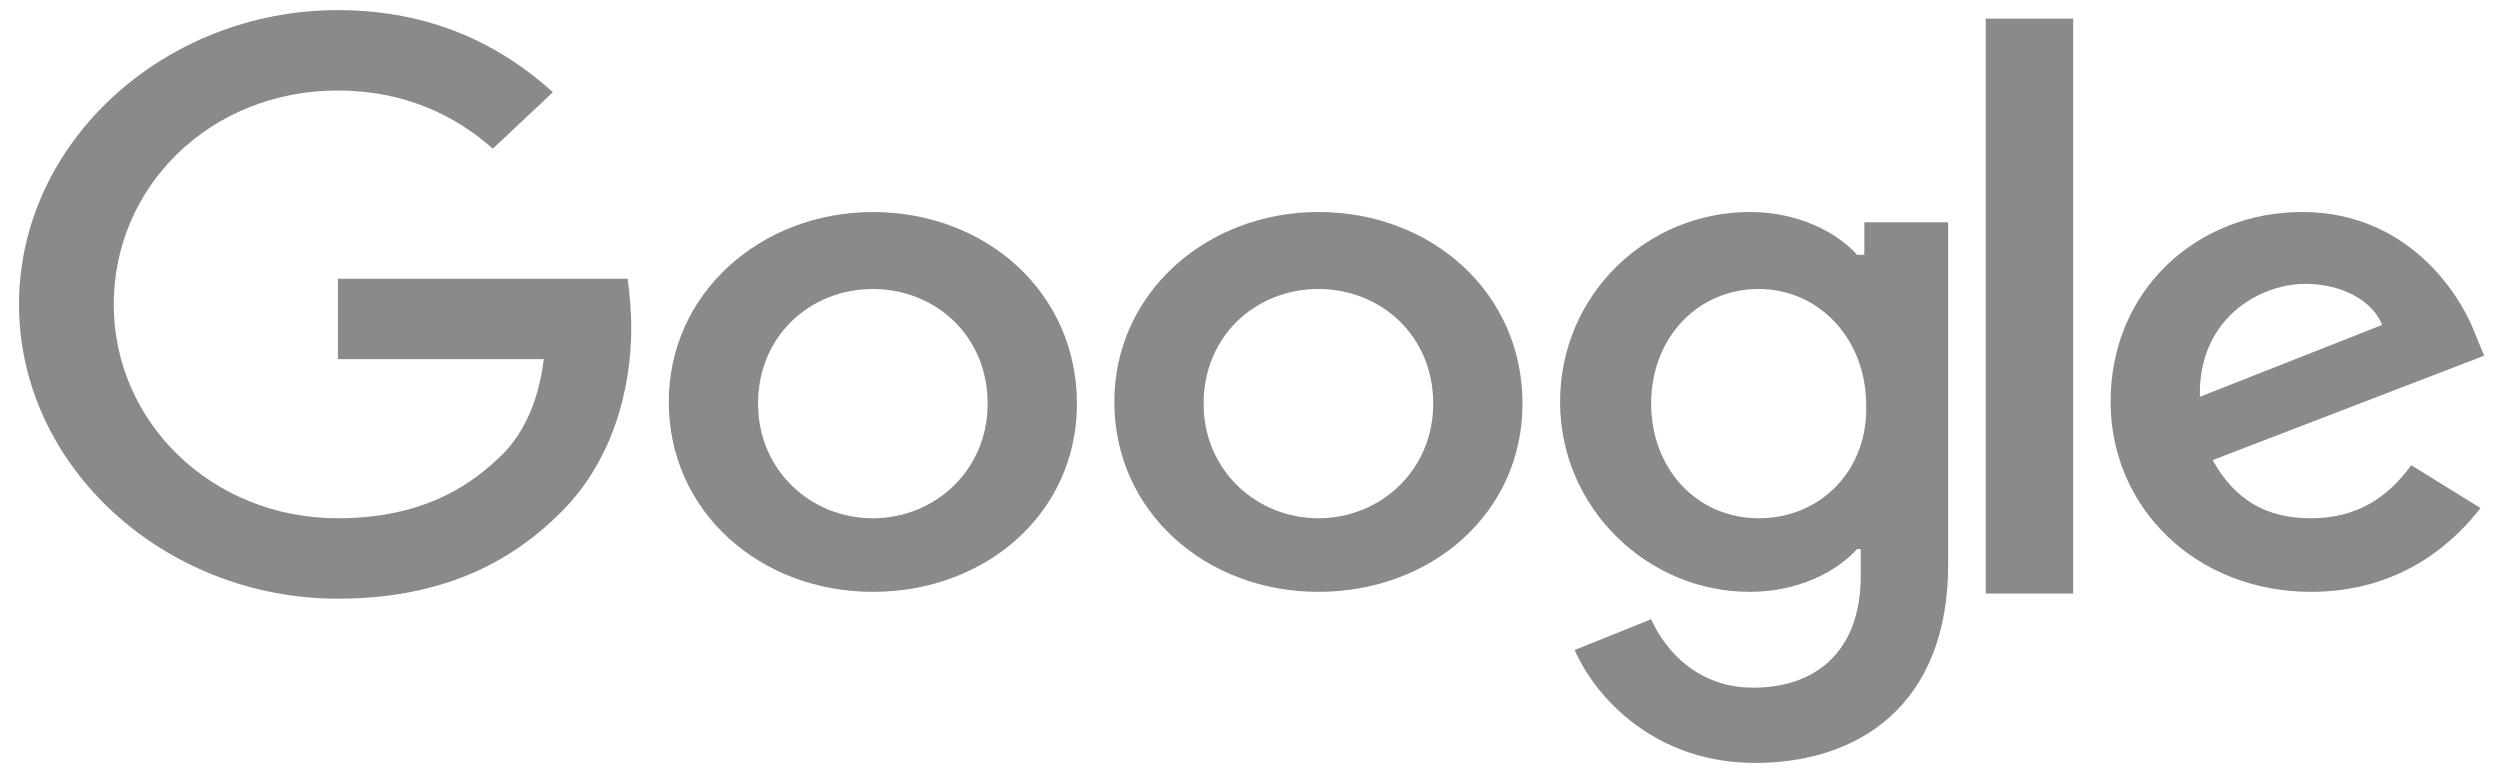 <svg width="112" height="35" viewBox="0 0 112 35" fill="none" xmlns="http://www.w3.org/2000/svg">
<path d="M15.137 12.487V16.09H24.362C24.117 18.083 23.382 19.616 22.239 20.612C20.933 21.839 18.811 23.218 15.137 23.218C9.505 23.218 5.096 18.926 5.096 13.637C5.096 8.348 9.423 4.055 15.137 4.055C18.158 4.055 20.444 5.205 22.076 6.662L24.77 4.132C22.484 2.062 19.382 0.453 15.137 0.453C7.382 0.453 0.852 6.355 0.852 13.637C0.852 20.919 7.382 26.821 15.137 26.821C19.301 26.821 22.484 25.518 24.933 23.142C27.464 20.766 28.28 17.393 28.28 14.71C28.28 13.867 28.199 13.1 28.117 12.487H15.137Z" fill="#8A8A8A"/>
<path d="M39.104 9.499C34.124 9.499 29.961 13.101 29.961 18.007C29.961 22.913 34.043 26.515 39.104 26.515C44.165 26.515 48.247 22.989 48.247 18.084C48.247 13.101 44.165 9.499 39.104 9.499ZM39.104 23.219C36.328 23.219 33.961 21.073 33.961 18.084C33.961 15.018 36.328 12.948 39.104 12.948C41.879 12.948 44.247 15.018 44.247 18.084C44.247 21.073 41.879 23.219 39.104 23.219Z" fill="#8A8A8A"/>
<path d="M83.36 11.414H83.197C82.299 10.417 80.585 9.498 78.38 9.498C73.809 9.498 69.891 13.177 69.891 18.006C69.891 22.759 73.809 26.515 78.38 26.515C80.585 26.515 82.299 25.595 83.197 24.598H83.36V25.825C83.36 29.044 81.483 30.807 78.544 30.807C76.095 30.807 74.625 29.197 73.972 27.741L70.544 29.121C71.523 31.344 74.217 34.18 78.625 34.18C83.278 34.18 87.278 31.574 87.278 25.288V9.957H83.523V11.414H83.36ZM78.789 23.218C76.013 23.218 73.972 20.995 73.972 18.083C73.972 15.093 76.095 12.947 78.789 12.947C81.483 12.947 83.605 15.17 83.605 18.159C83.687 21.072 81.564 23.218 78.789 23.218Z" fill="#8A8A8A"/>
<path d="M59.065 9.498C54.085 9.498 49.922 13.1 49.922 18.006C49.922 22.912 54.004 26.515 59.065 26.515C64.126 26.515 68.208 22.988 68.208 18.083C68.208 13.1 64.126 9.498 59.065 9.498ZM59.065 23.218C56.289 23.218 53.922 21.072 53.922 18.083C53.922 15.017 56.289 12.947 59.065 12.947C61.84 12.947 64.208 15.017 64.208 18.083C64.208 21.072 61.84 23.218 59.065 23.218Z" fill="#8A8A8A"/>
<path d="M88.961 0.836H92.879V26.592H88.961V0.836Z" fill="#8A8A8A"/>
<path d="M103.534 23.218C101.494 23.218 100.106 22.375 99.126 20.612L111.29 15.936L110.881 14.94C110.147 13.024 107.779 9.498 103.126 9.498C98.473 9.498 94.555 12.947 94.555 18.006C94.555 22.759 98.391 26.515 103.534 26.515C107.698 26.515 110.065 24.138 111.126 22.759L108.024 20.842C106.963 22.299 105.575 23.218 103.534 23.218ZM103.289 12.717C104.922 12.717 106.31 13.483 106.718 14.557L98.555 17.776C98.473 14.25 101.249 12.717 103.289 12.717Z" fill="#8A8A8A"/>
</svg>
